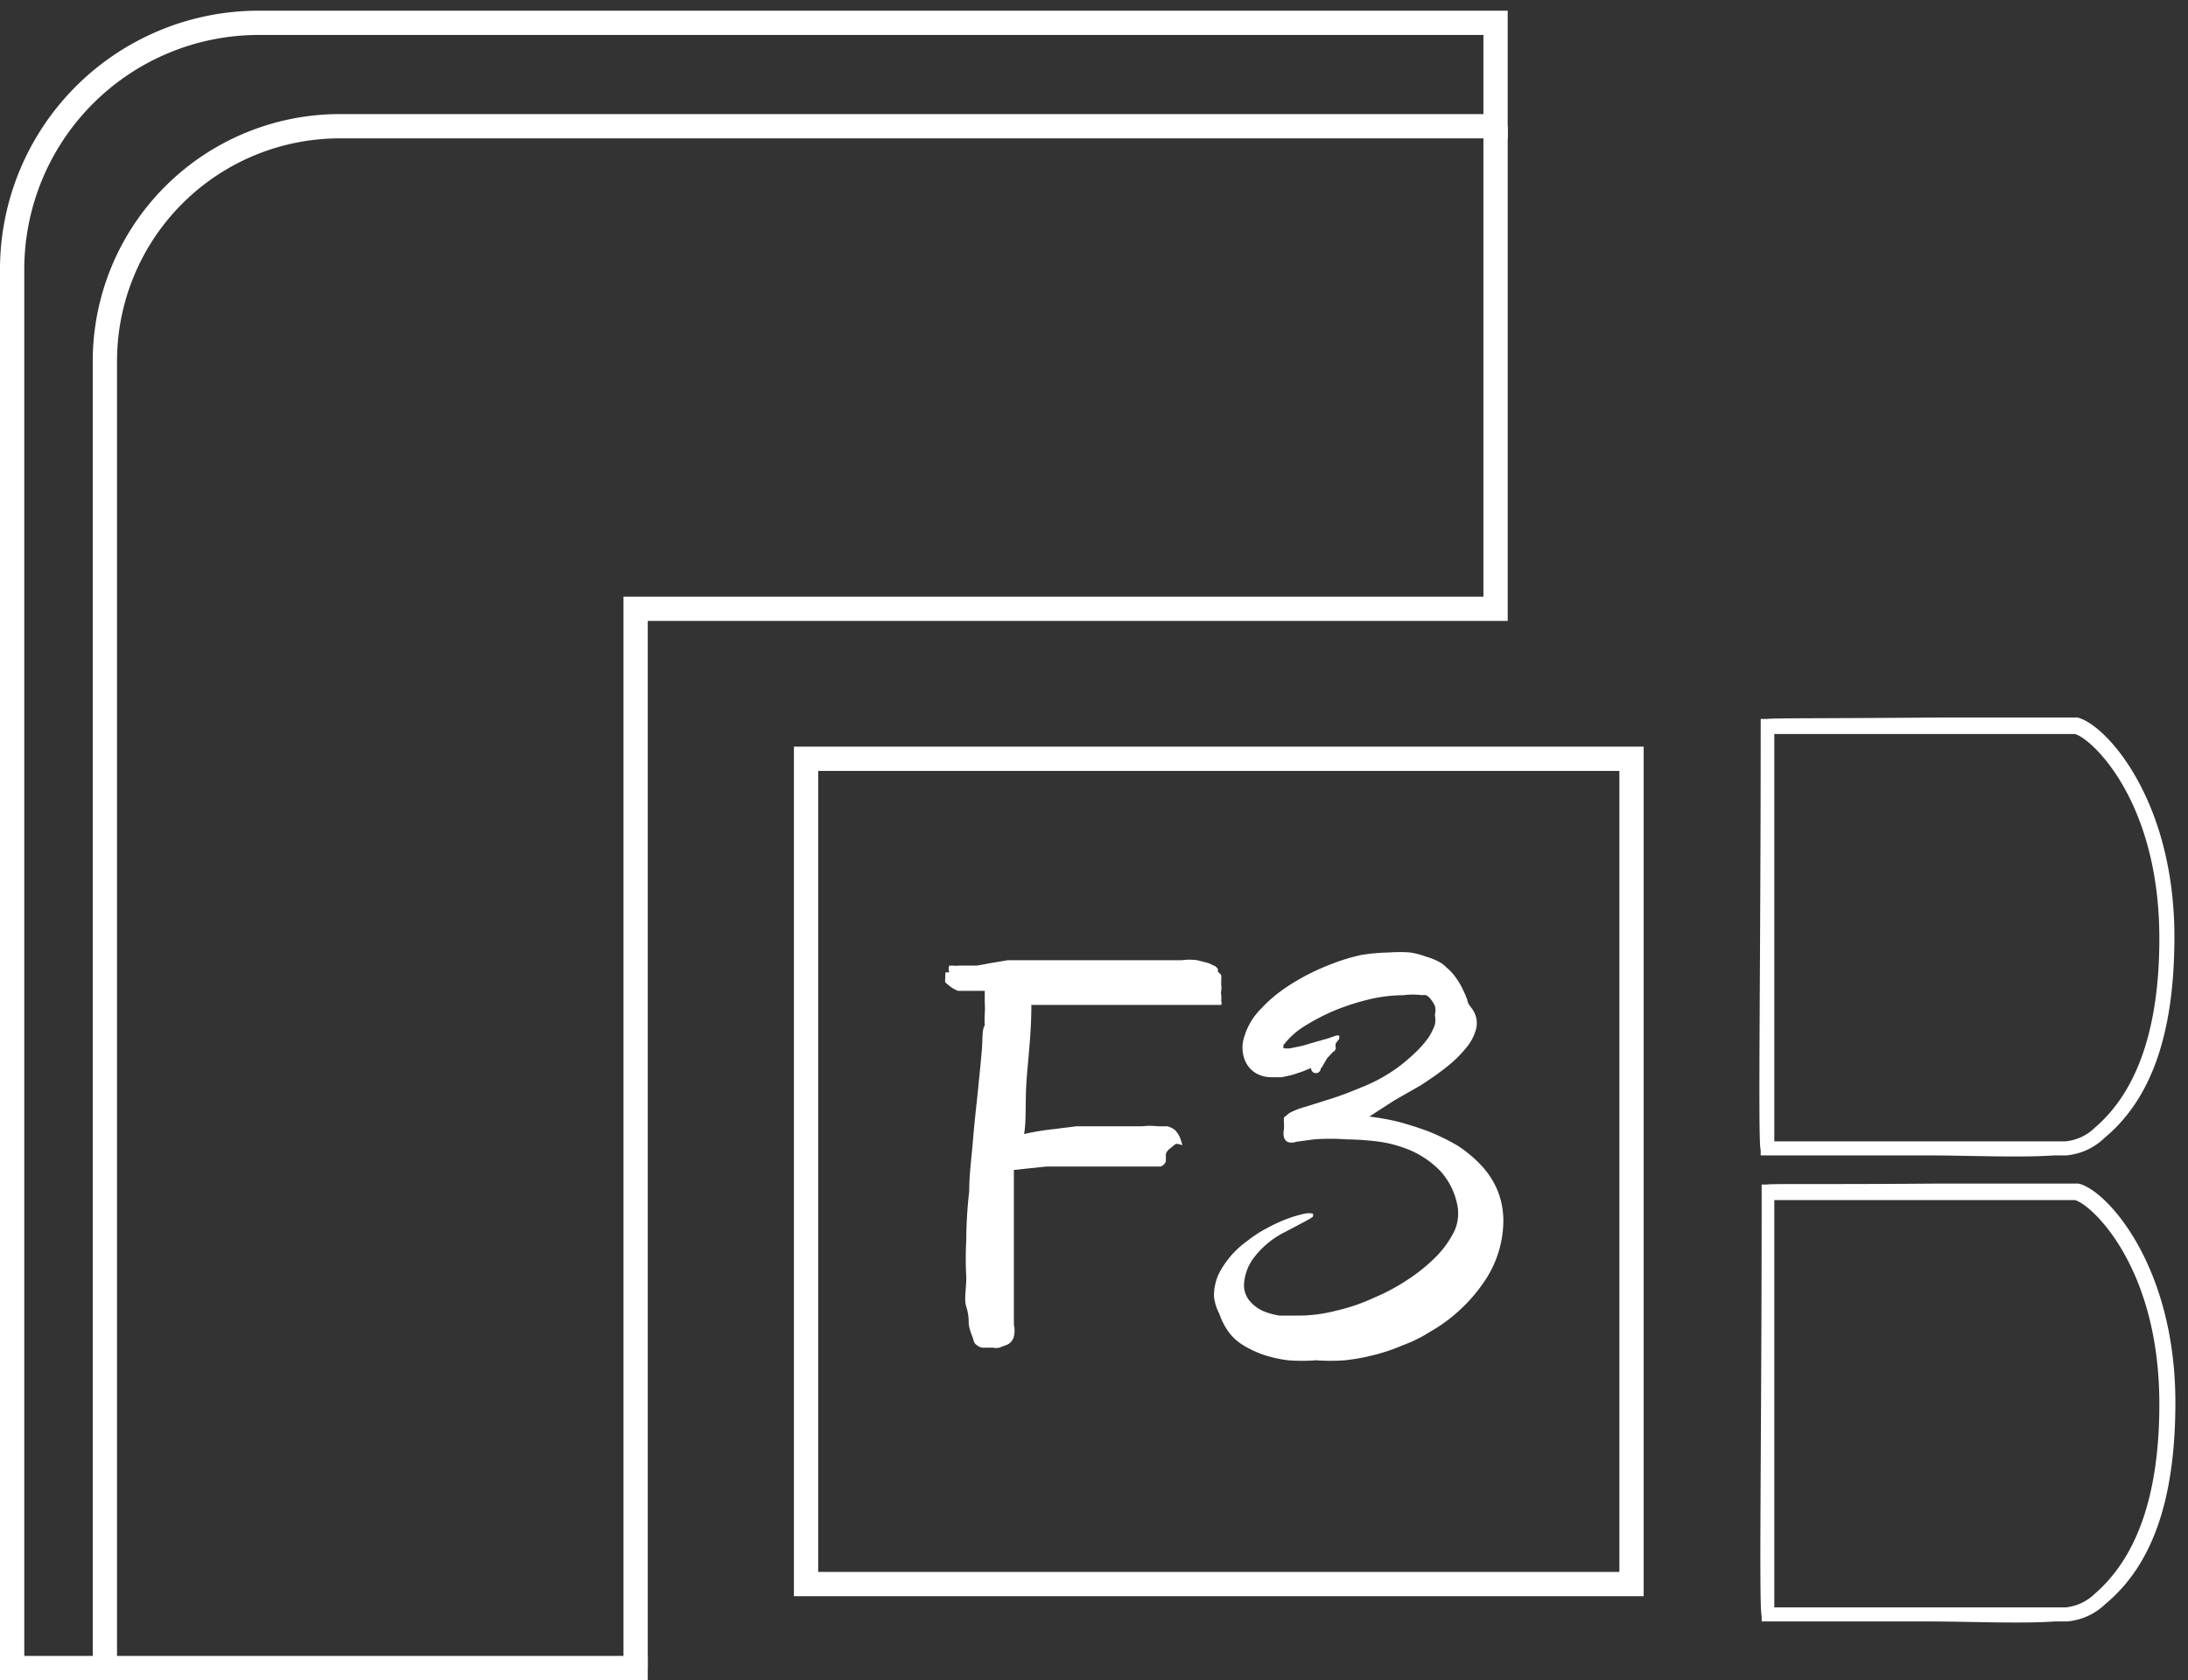 <svg id="Layer_1" data-name="Layer 1" xmlns="http://www.w3.org/2000/svg" viewBox="0 0 45.06 34.61"><rect x="0" y="0" width="45.06" height="34.61" fill="#333333" stroke="none"/><defs><style>.cls-1{fill:#fff;}.cls-2{fill:none;stroke:#fff;stroke-miterlimit:10;stroke-width:0.5px;}</style></defs><title>F3</title><path class="cls-1" d="M36.39,24.4h-.11v0h0v.11c0,5.15-.06,8.6,0,8.78l0,.11h.13c.13,0,2.07,0,3.29,0,.84,0,1.91.05,2.62,0l.25,0a1.29,1.29,0,0,0,.79-.36c1-.83,1.44-2.22,1.44-4.15,0-2.85-1.44-4.4-2-4.51-.09,0-.62,0-2.82,0C37.43,24.4,36.51,24.38,36.39,24.4Zm8.08,4.52c0,1.83-.44,3.14-1.33,3.91a1,1,0,0,1-.6.28l-.25,0h0v0H36.54c0-.8,0-3.79,0-8.39h6.19C43.06,24.8,44.47,26.08,44.47,28.92Z"/><path class="cls-1" d="M36.39,14.81h-.13v.1c0,5.15-.06,8.6,0,8.78l0,.11h.13c.13,0,2.07,0,3.29,0,.84,0,1.91.05,2.62,0l.25,0a1.29,1.29,0,0,0,.79-.36c1-.83,1.44-2.22,1.44-4.14,0-2.86-1.44-4.4-2-4.52-.09,0-.62,0-2.82,0C37.43,14.8,36.51,14.79,36.39,14.81Zm8.08,4.52c0,1.82-.44,3.14-1.33,3.9a1,1,0,0,1-.6.28l-.25,0h0v0H36.54c0-.8,0-3.79,0-8.39h6.19C43.06,15.2,44.47,16.48,44.47,19.33Z"/><rect class="cls-2" x="16.6" y="15.63" width="17" height="17"/><path class="cls-2" d="M2.16,34.36V7.43A4.84,4.84,0,0,1,7,2.6H30.8V.47H5.32A5.08,5.08,0,0,0,.25,5.53V34.36"/><polyline class="cls-2" points="13.09 34.36 13.09 12.54 30.8 12.54 30.8 2.6"/><line class="cls-2" x1="13.34" y1="34.36" y2="34.36"/><path class="cls-1" d="M24.18,23.59l-.1.08a.23.23,0,0,0-.07.1l0,.15a.17.17,0,0,1-.11.11l-.21,0-.39,0-.47,0H22l-.46,0-.66.07c0,.22,0,.46,0,.7s0,.47,0,.71,0,.46,0,.67v1.11a.53.53,0,0,1,0,.24.25.25,0,0,1-.14.17l-.16.06a.28.28,0,0,1-.13,0h-.22a.22.22,0,0,1-.11-.05.15.15,0,0,1-.07-.1,1.21,1.21,0,0,0-.05-.14,1.24,1.24,0,0,1-.05-.19c0-.09,0-.21-.05-.36s0-.36,0-.61a6.83,6.83,0,0,1,0-.77q0-.47.06-1c0-.35.05-.71.08-1.08s.07-.7.1-1,.06-.59.08-.83,0-.41.06-.51a1.94,1.94,0,0,1,0-.24,1.64,1.64,0,0,0,0-.23l0-.24H19.9l-.17,0a.71.71,0,0,1-.15-.08l-.11-.09a.14.14,0,0,1,0-.09.16.16,0,0,1,0-.07l0-.05.08,0a.19.19,0,0,1,0-.14s0,0,0,0l.09,0a.3.3,0,0,0,.1,0l.05,0,.08,0,.08,0,.05,0,.12,0,.27-.05.36-.06.36,0,.42,0,.68,0,.79,0h1.33a1.21,1.21,0,0,1,.33,0l.23.06.13.06a.17.17,0,0,1,.06.06.08.08,0,0,1,0,0,0,0,0,0,1,0,0,.14.14,0,0,1,0,.06.23.23,0,0,1,.07.07v0a.31.31,0,0,1,0,.08l0,.11a.51.51,0,0,1,0,.13.22.22,0,0,0,0,.09.74.74,0,0,1,0,.12.11.11,0,0,1,0,.08h-.14s0,0,0,0h-.24l-.42,0-.56,0h-1l-.38,0-.59,0-.58,0c0,.6-.07,1.13-.1,1.57s0,.81-.05,1.09a5,5,0,0,1,.6-.1l.48-.06.43,0h.49l.43,0a1.55,1.55,0,0,1,.33,0l.19,0a.4.4,0,0,1,.16.08.56.56,0,0,1,.1.15,1.42,1.42,0,0,1,.05.16C24.21,23.54,24.21,23.57,24.18,23.59Z"/><path class="cls-1" d="M28.2,23a5.29,5.29,0,0,1,.61.11c.21.06.41.12.62.2a4.6,4.6,0,0,1,.59.29,2.68,2.68,0,0,1,.48.4,1.73,1.73,0,0,1,.34.52,1.67,1.67,0,0,1,.12.65,2.24,2.24,0,0,1-.38,1.21,3.36,3.36,0,0,1-1.14,1.06,2.81,2.81,0,0,1-.55.27,3.72,3.72,0,0,1-.59.2,4.21,4.21,0,0,1-.6.11,4.12,4.12,0,0,1-.6,0,3.56,3.56,0,0,1-.57,0,2.61,2.61,0,0,1-.5-.11,2.22,2.22,0,0,1-.41-.19,1.08,1.08,0,0,1-.3-.26,1.41,1.41,0,0,1-.21-.4A1,1,0,0,1,25,26.7a1.12,1.12,0,0,1,.09-.44,1.88,1.88,0,0,1,.6-.7,2.48,2.48,0,0,1,.4-.26,3,3,0,0,1,.41-.19,2.45,2.45,0,0,1,.37-.11.39.39,0,0,1,.17,0s0,0,0,0a.21.21,0,0,1,0,.06l-.07.05-.49.26a1.84,1.84,0,0,0-.66.54,1,1,0,0,0-.2.54.5.5,0,0,0,.11.34A.79.79,0,0,0,26,27a1.36,1.36,0,0,0,.36.1l.37,0a3.09,3.09,0,0,0,.78-.1,3.88,3.88,0,0,0,.79-.27,4.13,4.13,0,0,0,.72-.39,3.53,3.53,0,0,0,.58-.48,2,2,0,0,0,.36-.52.89.89,0,0,0,.05-.53,1.46,1.46,0,0,0-.34-.68,1.93,1.93,0,0,0-.57-.41,2.55,2.55,0,0,0-.68-.2,5.6,5.6,0,0,0-.69-.05,4.38,4.38,0,0,0-.67,0l-.37.05a.25.25,0,0,1-.18,0,.17.17,0,0,1-.07-.1.4.4,0,0,1,0-.15.81.81,0,0,0,0-.16c0-.05,0-.08,0-.09s0,0,0,0,0,0,0,0l.11-.09a1.47,1.47,0,0,1,.33-.13l.57-.18c.22-.07.44-.16.68-.26a3.31,3.31,0,0,0,.64-.36,3.7,3.7,0,0,0,.4-.34,2.05,2.05,0,0,0,.25-.29,1.26,1.26,0,0,0,.13-.26.59.59,0,0,0,0-.21.34.34,0,0,0,0-.18.57.57,0,0,0-.08-.13.28.28,0,0,0-.1-.09.2.2,0,0,0-.08,0,1.51,1.51,0,0,0-.39,0,3.08,3.08,0,0,0-.72.09,4.79,4.79,0,0,0-.73.24,4.51,4.51,0,0,0-.62.33,1.62,1.62,0,0,0-.4.37s0,.06,0,.06a.41.41,0,0,0,.16,0l.24-.05.27-.08.25-.07.17-.06h.06a.08.08,0,0,1,0,0l0,.07-.07.09a.22.22,0,0,0,0,.1s0,.05-.06.08l-.12.13-.07.12a.35.35,0,0,1-.06.09A.08.08,0,0,1,27,22l-.17.07-.21.07-.22.05-.22,0a.65.65,0,0,1-.31-.08.55.55,0,0,1-.24-.29.71.71,0,0,1,0-.48,1.34,1.34,0,0,1,.31-.53,3,3,0,0,1,.59-.5,4.6,4.6,0,0,1,.86-.44,4,4,0,0,1,.65-.2,4.13,4.13,0,0,1,.57-.05,2.81,2.81,0,0,1,.43,0,1.69,1.69,0,0,1,.34.09,1.18,1.18,0,0,1,.25.1.55.55,0,0,1,.16.12,1,1,0,0,1,.2.22,1.27,1.27,0,0,1,.13.22,2.29,2.29,0,0,1,.1.23c0,.07.07.14.11.2a.5.5,0,0,1,.07.39,1,1,0,0,1-.21.4,2.48,2.48,0,0,1-.4.39c-.16.13-.34.25-.52.37l-.56.32Z"/></svg>